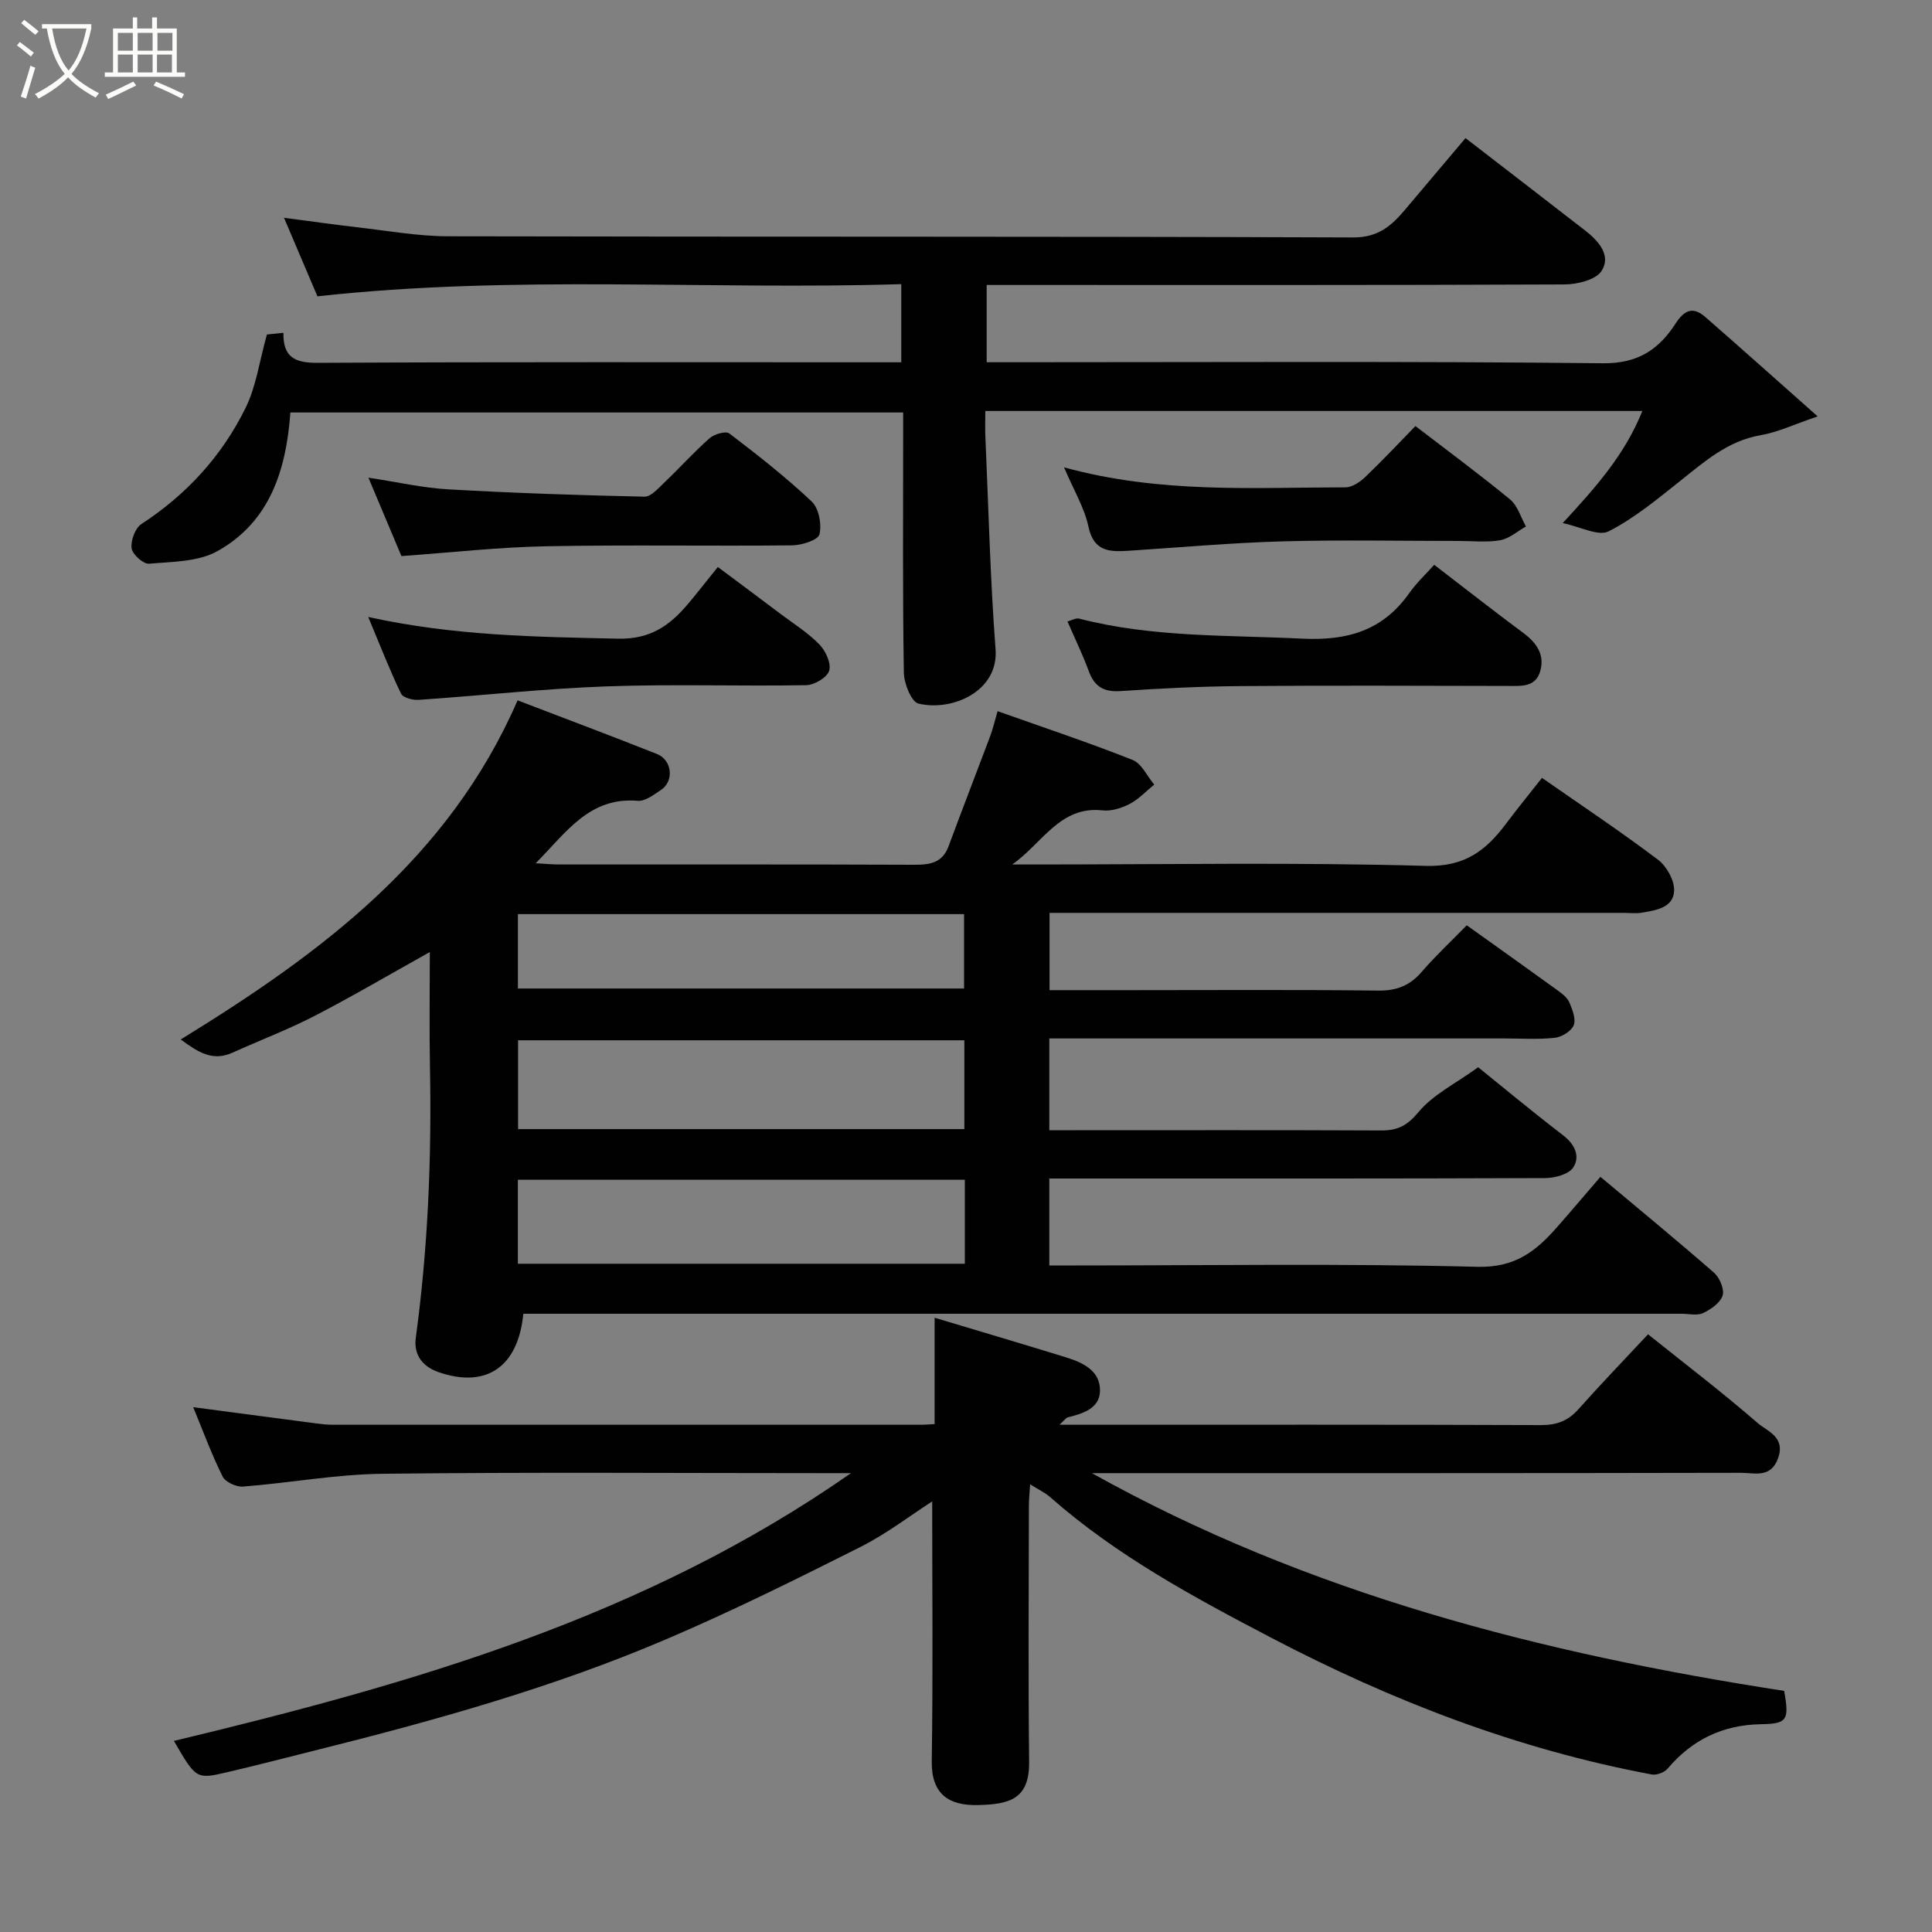 <svg enable-background="new 0 0 400 400" viewBox="0 0 400 400" xmlns="http://www.w3.org/2000/svg"><rect x="0" y="0" width="400" height="400" fill="#808080" stroke="none"/><path d="m6.4 11.7c-1-.8-1.9-1.6-2.9-2.3l.6-.7c.9.7 1.9 1.4 2.9 2.2zm-2.1 8.3c.7-2.1 1.4-4.2 2-6.4.2.1.6.3 1 .4-.7 2.3-1.3 4.4-1.9 6.4zm3-12.8c-1.1-.9-2.1-1.7-2.9-2.4l.6-.7c1 .8 2 1.5 3 2.4zm1.4-1.3v-.9h10.2v.9c-.9 4.2-2.3 7.3-4.1 9.4 1.3 1.4 3.2 2.7 5.7 4-.2.2-.4.5-.7.9-2.5-1.4-4.4-2.7-5.7-4.2-1.4 1.5-3.5 3-6.1 4.4 0 0 0 0-.1-.1-.3-.4-.5-.7-.7-.8 2.7-1.4 4.7-2.8 6.2-4.2-1.8-2.2-3-5.3-3.7-9.4zm9.2 0h-7.1c.6 3.8 1.7 6.7 3.4 8.7 1.7-2 2.9-4.8 3.7-8.7z" fill="#fbfcfa"/><path d="m31.6 3.6h.9v2.3h4.1v9.1h1.7v.9h-16.6v-.9h1.7v-9.1h4.1v-2.3h.9v2.3h3.1v-2.3zm-4 13.3.6.8c-1.9.9-3.8 1.9-5.8 2.8-.2-.3-.3-.6-.5-.9 2-.9 3.9-1.8 5.7-2.7zm-3.2-10.1v3.7h3.1v-3.7zm0 4.5v3.7h3.1v-3.7zm4.1-4.5v3.7h3.1v-3.7zm0 4.5v3.7h3.1v-3.7zm9.1 9.1c-2.1-1.1-4.1-2-5.8-2.7l.5-.8c2.2.9 4.1 1.8 5.8 2.6zm-1.9-13.6h-3.1v3.7h3.1zm-3.2 4.5v3.7h3.1v-3.7z" fill="#fbfcfa"/><g fill="#010101"><path d="m107.16 145c9.8 3.76 19.36 7.33 28.84 11.1 3.17 1.26 3.61 5.61.86 7.44-1.48.99-3.28 2.39-4.83 2.26-9.99-.84-14.76 6.5-21.12 12.93 2.08.11 3.48.25 4.88.25 24.5.01 49-.04 73.5.06 3.27.01 5.83-.38 7.11-3.86 2.8-7.58 5.74-15.12 8.58-22.69.55-1.46.9-3 1.56-5.25 9.67 3.43 18.91 6.51 27.94 10.09 1.88.74 3.01 3.36 4.49 5.11-1.69 1.37-3.22 3.04-5.11 4.02-1.68.87-3.82 1.53-5.64 1.32-8.79-.97-12.46 6.89-18.65 11.2h5.13c26.83 0 53.68-.47 80.49.29 8.07.23 12.45-3.17 16.61-8.72 2.35-3.14 4.84-6.18 7.45-9.5 8.13 5.66 16.22 11.06 23.98 16.91 1.8 1.35 3.45 4.27 3.38 6.42-.11 3.52-3.69 4.07-6.6 4.57-1.3.22-2.66.05-3.99.05-37.67 0-75.33 0-113 0-1.8 0-3.61 0-5.72 0v16h16.53c17.17 0 34.33-.12 51.5.09 3.84.05 6.57-1.03 9.03-3.89 2.82-3.27 6-6.23 9.32-9.63 6.43 4.6 12.66 9.02 18.84 13.5.93.68 1.99 1.49 2.41 2.49.63 1.49 1.4 3.47.88 4.73-.51 1.23-2.49 2.43-3.94 2.58-3.46.37-6.99.13-10.49.13-29.5 0-59 0-88.5 0-1.79 0-3.58 0-5.63 0v19h5.22c21.17 0 42.33-.05 63.5.05 3.41.02 5.39-1.01 7.73-3.82 3-3.61 7.62-5.86 12.34-9.27 4.21 3.39 10.82 8.89 17.63 14.13 2.46 1.89 3.49 4.39 2.06 6.61-.92 1.43-3.82 2.2-5.84 2.21-32.33.13-64.66.09-97 .09-1.79 0-3.59 0-5.64 0v18h5.2c27.83 0 55.68-.43 83.49.28 7.7.19 12-3.19 16.33-8.1 2.94-3.33 5.81-6.74 9.08-10.53 8.08 6.78 15.91 13.2 23.53 19.86 1.16 1.02 2.17 3.42 1.77 4.71-.47 1.51-2.41 2.86-4.03 3.63-1.23.58-2.95.15-4.45.15-78 0-156 0-233.99 0-1.96 0-3.92 0-5.83 0-1.09 11.15-7.79 15.48-17.57 12.08-3.61-1.26-5.14-3.87-4.69-7.15 2.52-18.56 3.29-37.18 2.93-55.89-.15-7.91-.03-15.83-.03-23.93-8.31 4.64-16 9.16-23.91 13.25-5.5 2.84-11.32 5.04-16.96 7.59-4.09 1.85-7.1-.08-10.7-2.74 28.96-17.8 55.49-37.43 69.74-70.21zm92.5 88.77c0-6.39 0-12.43 0-18.39-31.04 0-61.74 0-92.4 0v18.39zm-92.44 27.87h92.54c0-5.96 0-11.55 0-17.38-30.93 0-61.63 0-92.54 0zm.01-56.98h92.37c0-5.4 0-10.46 0-15.4-30.98 0-61.56 0-92.37 0z"/><path d="m36.01 360.44c49.24-11.82 97.33-25.52 140.18-55.44-2.4 0-3.97 0-5.53 0-30.49 0-60.98-.23-91.47.13-9.63.11-19.23 1.9-28.87 2.65-1.39.11-3.66-.93-4.23-2.08-2.29-4.6-4.06-9.45-6.09-14.36 8.71 1.15 17.08 2.27 25.44 3.36 1.14.15 2.3.28 3.45.28 40.65.01 81.31.01 121.96 0 .82 0 1.63-.08 2.65-.14 0-7.12 0-14.12 0-22.02 9.08 2.73 18.17 5.41 27.22 8.21 3.5 1.08 7.11 2.78 7.02 6.95-.08 3.65-3.54 4.68-6.66 5.47-.4.1-.7.6-1.72 1.53h4.72c31.66 0 63.31-.05 94.97.07 3.27.01 5.61-.88 7.76-3.3 4.73-5.31 9.67-10.43 14.4-15.5 7.68 6.15 15.38 12.02 22.67 18.35 1.96 1.71 5.77 2.85 4.29 7.2-1.47 4.32-4.87 3.13-7.71 3.13-43.15.09-86.31.07-129.46.07-1.64 0-3.29 0-4.93 0 44.73 24.98 93.34 37.37 143.32 45.08 1.09 6.1.63 6.81-4.83 6.9-7.85.14-14.22 3.19-19.29 9.19-.67.79-2.27 1.4-3.27 1.22-27.78-5.19-53.81-15.24-78.8-28.31-16.1-8.42-32.04-17.01-45.78-29.12-1.08-.95-2.44-1.57-4.14-2.65-.1 1.68-.26 3.06-.26 4.45-.02 17.66-.15 35.32.05 52.98.09 7.8-4.1 8.83-10.62 8.98-5.94.14-9.64-2.21-9.54-9.06.27-17.92.09-35.85.09-53.81-4.53 2.92-9.42 6.69-14.83 9.42-13.22 6.65-26.5 13.25-40.1 19.06-23.54 10.07-48.16 16.92-72.96 23.11-6 1.5-11.98 3.06-18 4.46-6.5 1.52-6.51 1.45-11.1-6.46z"/><path d="m60.12 85.4c-.85 11.87-4.23 22.63-15.09 28.7-3.99 2.23-9.37 2.19-14.17 2.61-1.18.1-3.44-1.93-3.61-3.19-.21-1.6.72-4.17 2.01-5.01 9.39-6.13 16.72-14.14 21.61-24.11 2.16-4.4 2.82-9.53 4.39-15.14.24-.03 1.62-.17 3.42-.36-.1 5.1 2.42 6.24 7.07 6.22 38.49-.2 76.99-.11 115.48-.11h5.37c0-5.22 0-10.28 0-16.18-39.96 1.24-80.06-1.97-120.88 2.52-2.04-4.78-4.36-10.25-6.92-16.26 5.4.7 10.34 1.41 15.29 1.98 6.19.71 12.4 1.83 18.6 1.85 62.49.14 124.98 0 187.47.24 5.15.02 7.91-2.39 10.71-5.71 4.13-4.89 8.26-9.79 12.55-14.86 8.54 6.59 16.68 12.86 24.8 19.16 2.77 2.15 5.4 5.15 3.38 8.33-1.17 1.85-5.03 2.8-7.69 2.81-37.98.17-75.98.11-113.97.11-1.8 0-3.59 0-5.66 0v16h5.64c40.66 0 81.32-.23 121.98.21 7.26.08 11.57-2.91 15-8.21 1.89-2.92 3.68-3.55 6.2-1.34 7.33 6.4 14.59 12.89 23.23 20.55-4.78 1.62-8.22 3.27-11.84 3.9-6.8 1.18-11.57 5.45-16.66 9.49-4.73 3.76-9.46 7.7-14.78 10.41-2.12 1.08-5.81-.95-9.51-1.71 6.88-7.43 12.89-14.22 16.49-23.21-45.59 0-90.4 0-136.03 0 0 1.8-.07 3.55.01 5.29.65 14.7 1 29.42 2.11 44.08.65 8.62-8.93 12.89-15.96 11.21-1.48-.35-2.99-4.16-3.03-6.4-.26-16.33-.14-32.66-.14-48.99 0-1.49 0-2.99 0-4.88-42.21 0-84.26 0-126.87 0z"/><path d="m296.94 116.94c6.48 4.97 12.4 9.62 18.44 14.1 2.79 2.07 4.51 4.55 3.48 8-.97 3.25-3.88 2.98-6.6 2.98-18.48-.04-36.96-.12-55.44.03-8.26.06-16.53.47-24.77 1.03-3.48.24-5.44-.88-6.63-4.12-1.23-3.36-2.8-6.59-4.41-10.29.81-.21 1.72-.77 2.43-.59 15.15 3.92 30.65 3.38 46.1 4.14 9.43.47 16.76-1.65 22.26-9.46 1.53-2.16 3.51-4 5.14-5.82z"/><path d="m76.24 127.74c17.89 3.93 34.77 4.11 51.69 4.49 6.81.15 10.81-2.78 14.61-7.31 1.9-2.26 3.7-4.59 6.08-7.53 4.49 3.35 8.73 6.5 12.94 9.68 2.74 2.06 5.7 3.91 8.07 6.34 1.3 1.32 2.49 3.91 2.05 5.43-.4 1.4-3.06 2.99-4.75 3.02-13.81.24-27.63-.25-41.43.25-12.96.47-25.88 1.91-38.83 2.79-1.22.08-3.24-.45-3.64-1.29-2.32-4.81-4.25-9.79-6.79-15.87z"/><path d="m220.3 96.76c20.01 5.49 39.18 4.14 58.26 4.14 1.39 0 3.03-1.11 4.12-2.16 3.61-3.45 7.02-7.1 10.37-10.53 6.73 5.17 13.3 10.01 19.59 15.19 1.57 1.29 2.22 3.7 3.29 5.6-1.76.99-3.42 2.5-5.3 2.84-2.74.5-5.64.16-8.47.16-12.16 0-24.32-.25-36.47.08-10.54.29-21.06 1.23-31.58 1.92-4.04.26-7.62.49-8.77-5.01-.83-3.88-3.02-7.47-5.04-12.23z"/><path d="m83.11 115.13c-1.9-4.51-4.14-9.85-6.83-16.23 6.12.92 11.28 2.12 16.5 2.41 13.53.77 27.09 1.23 40.64 1.52 1.4.03 2.96-1.83 4.23-3.03 3.13-2.98 6.03-6.22 9.27-9.08.97-.85 3.35-1.54 4.08-.98 5.86 4.47 11.7 9.04 17.05 14.09 1.48 1.4 2.11 4.72 1.61 6.8-.28 1.17-3.64 2.25-5.62 2.28-16.98.18-33.97-.14-50.94.19-9.81.18-19.6 1.29-29.99 2.03z"/></g></svg>